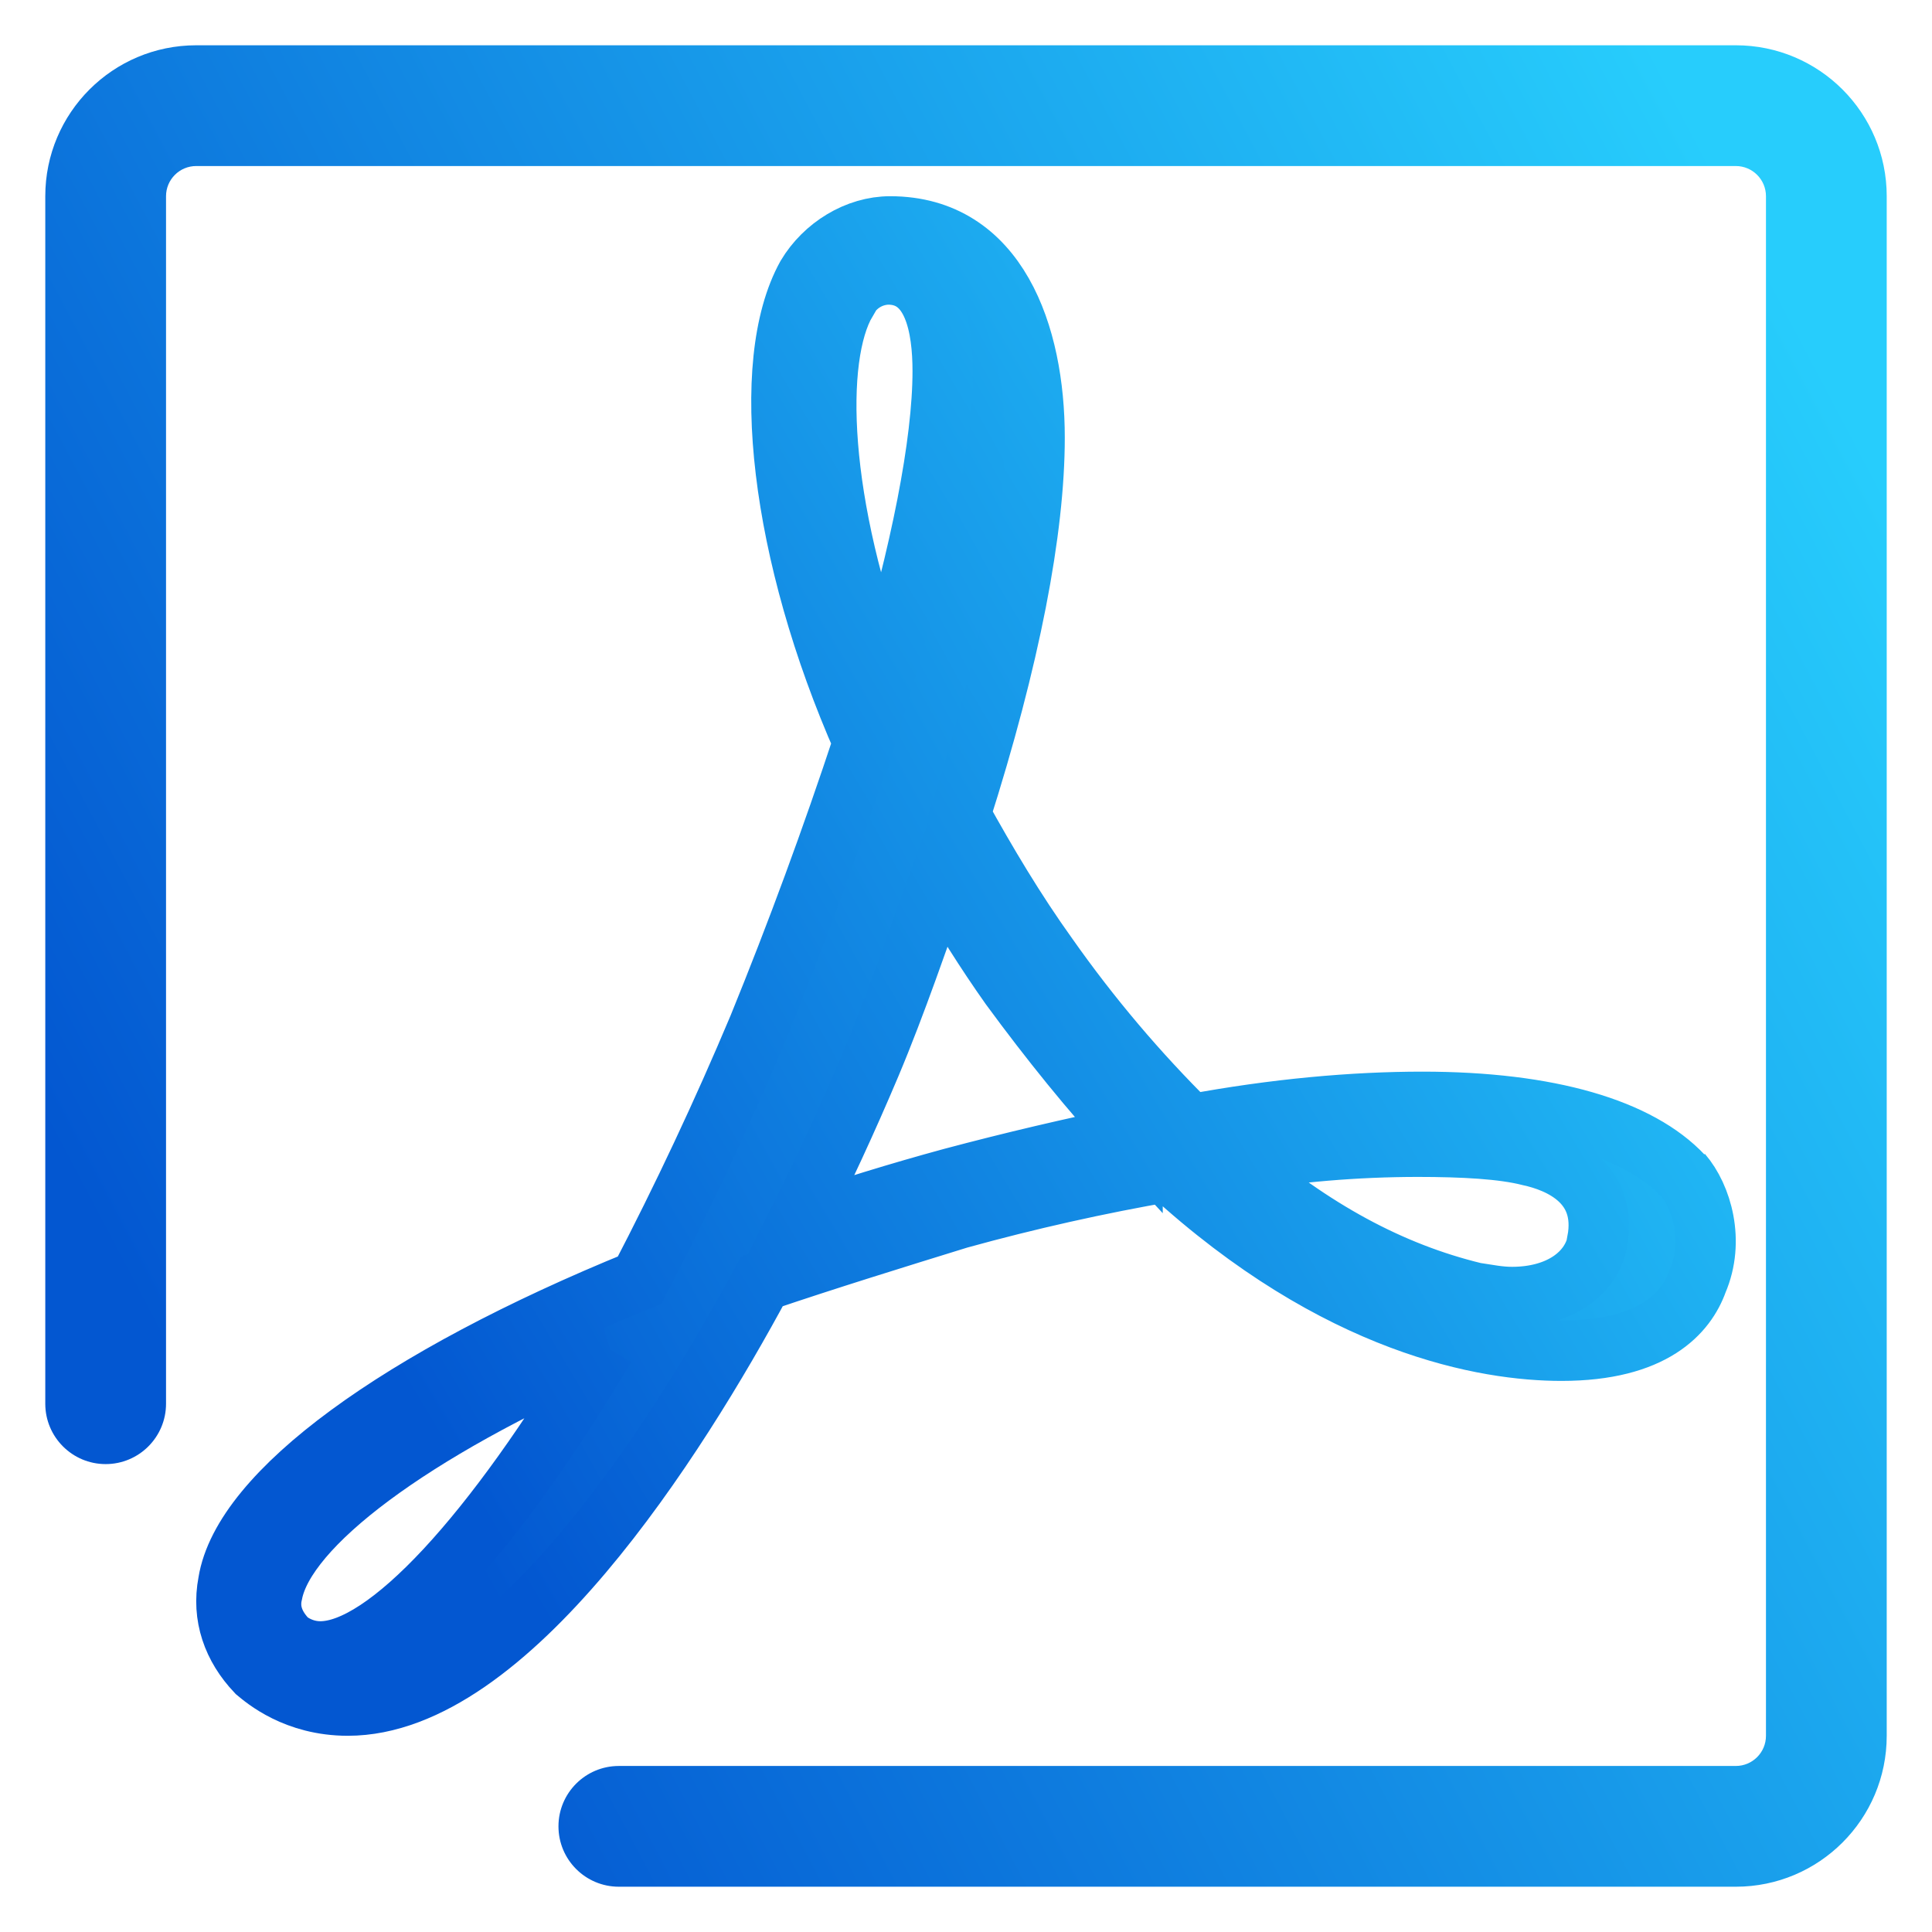 <svg width="128" height="128" viewBox="0 0 128 128" fill="none" xmlns="http://www.w3.org/2000/svg">
<path d="M13 3H115C120.523 3 125 7.477 125 13V115C125 120.523 120.523 125 115 125H41C38.791 125 37 123.209 37 121C37 118.791 38.791 117 41 117H115C116.105 117 117 116.105 117 115V13C117 11.895 116.105 11 115 11H13C11.895 11 11 11.895 11 13V93C11 95.209 9.209 97 7 97C4.791 97 3 95.209 3 93V13C3 7.477 7.477 3 13 3Z" fill="url(#paint0_linear)"/>
<path d="M111.505 77.897C108.598 74.794 102.656 72.999 94.237 72.999C89.731 72.999 84.522 73.448 78.851 74.505C75.385 71.08 72.231 67.352 69.425 63.365C67.254 60.342 65.352 57.14 63.61 53.987C66.932 43.585 68.545 35.1 68.545 28.988C68.545 22.139 66.07 15 58.975 15C56.785 15 54.614 16.328 53.448 18.282C50.252 24.044 51.69 36.689 57.202 49.171C55.1 55.539 52.782 61.833 50.252 68.043C47.857 73.739 45.229 79.334 42.375 84.815C26.416 91.314 16.079 98.883 15.122 104.838C14.69 107.078 15.426 109.128 16.99 110.775C17.533 111.224 19.579 113 23.045 113C33.636 113 44.789 95.475 50.476 84.895C54.822 83.423 59.184 82.077 63.527 80.734C68.117 79.464 72.766 78.422 77.459 77.612C88.642 87.872 98.497 89.489 103.451 89.489C109.555 89.489 111.726 86.96 112.462 84.895C113.613 82.221 112.751 79.277 111.441 77.756L111.521 77.916L111.505 77.897ZM105.849 82.218C105.417 84.443 103.23 85.93 100.178 85.93C99.316 85.93 98.58 85.77 97.703 85.641C92.142 84.295 86.936 81.465 81.744 76.997C85.772 76.32 89.849 75.977 93.933 75.974C96.951 75.974 99.574 76.118 101.328 76.567C103.34 77 106.536 78.358 105.819 82.234H105.898L105.849 82.218ZM75.082 75.224C71.04 76.051 67.023 76.995 63.036 78.057C59.569 79.001 56.132 80.058 52.733 81.225C54.498 77.724 56.144 74.163 57.669 70.55C59.426 66.374 60.865 62.069 62.319 58.065C63.742 60.578 65.337 63.107 66.935 65.363C69.554 68.931 72.287 72.326 75.035 75.285V75.206L75.082 75.224ZM56.052 19.975C56.308 19.451 56.702 19.007 57.192 18.691C57.682 18.375 58.249 18.2 58.831 18.184C61.883 18.184 62.456 21.736 62.456 24.585C62.456 29.369 61.003 36.637 58.527 44.928C54.181 33.373 53.896 23.706 56.067 19.975H56.052ZM40.093 89.212C32.698 101.679 25.588 109.411 21.226 109.411C20.38 109.411 19.643 109.107 19.07 108.673C18.193 107.776 17.76 106.737 18.049 105.551C18.926 101.086 27.201 94.845 40.111 89.209L40.093 89.212Z" fill="url(#paint1_linear)" stroke="url(#paint2_linear)" stroke-width="4"/>
<defs>
<linearGradient id="paint0_linear" x1="20.5" y1="108" x2="133.492" y2="48.43" gradientUnits="userSpaceOnUse">
<stop stop-color="#0357D1"/>
<stop offset="1" stop-color="#27CDFC"/>
</linearGradient>
<linearGradient id="paint1_linear" x1="30" y1="101" x2="120.323" y2="51.369" gradientUnits="userSpaceOnUse">
<stop stop-color="#0357D1"/>
<stop offset="1" stop-color="#27CDFC"/>
</linearGradient>
<linearGradient id="paint2_linear" x1="33.5" y1="103" x2="121.102" y2="50.602" gradientUnits="userSpaceOnUse">
<stop stop-color="#0357D1"/>
<stop offset="1" stop-color="#27CDFC"/>
</linearGradient>
</defs>
</svg>
